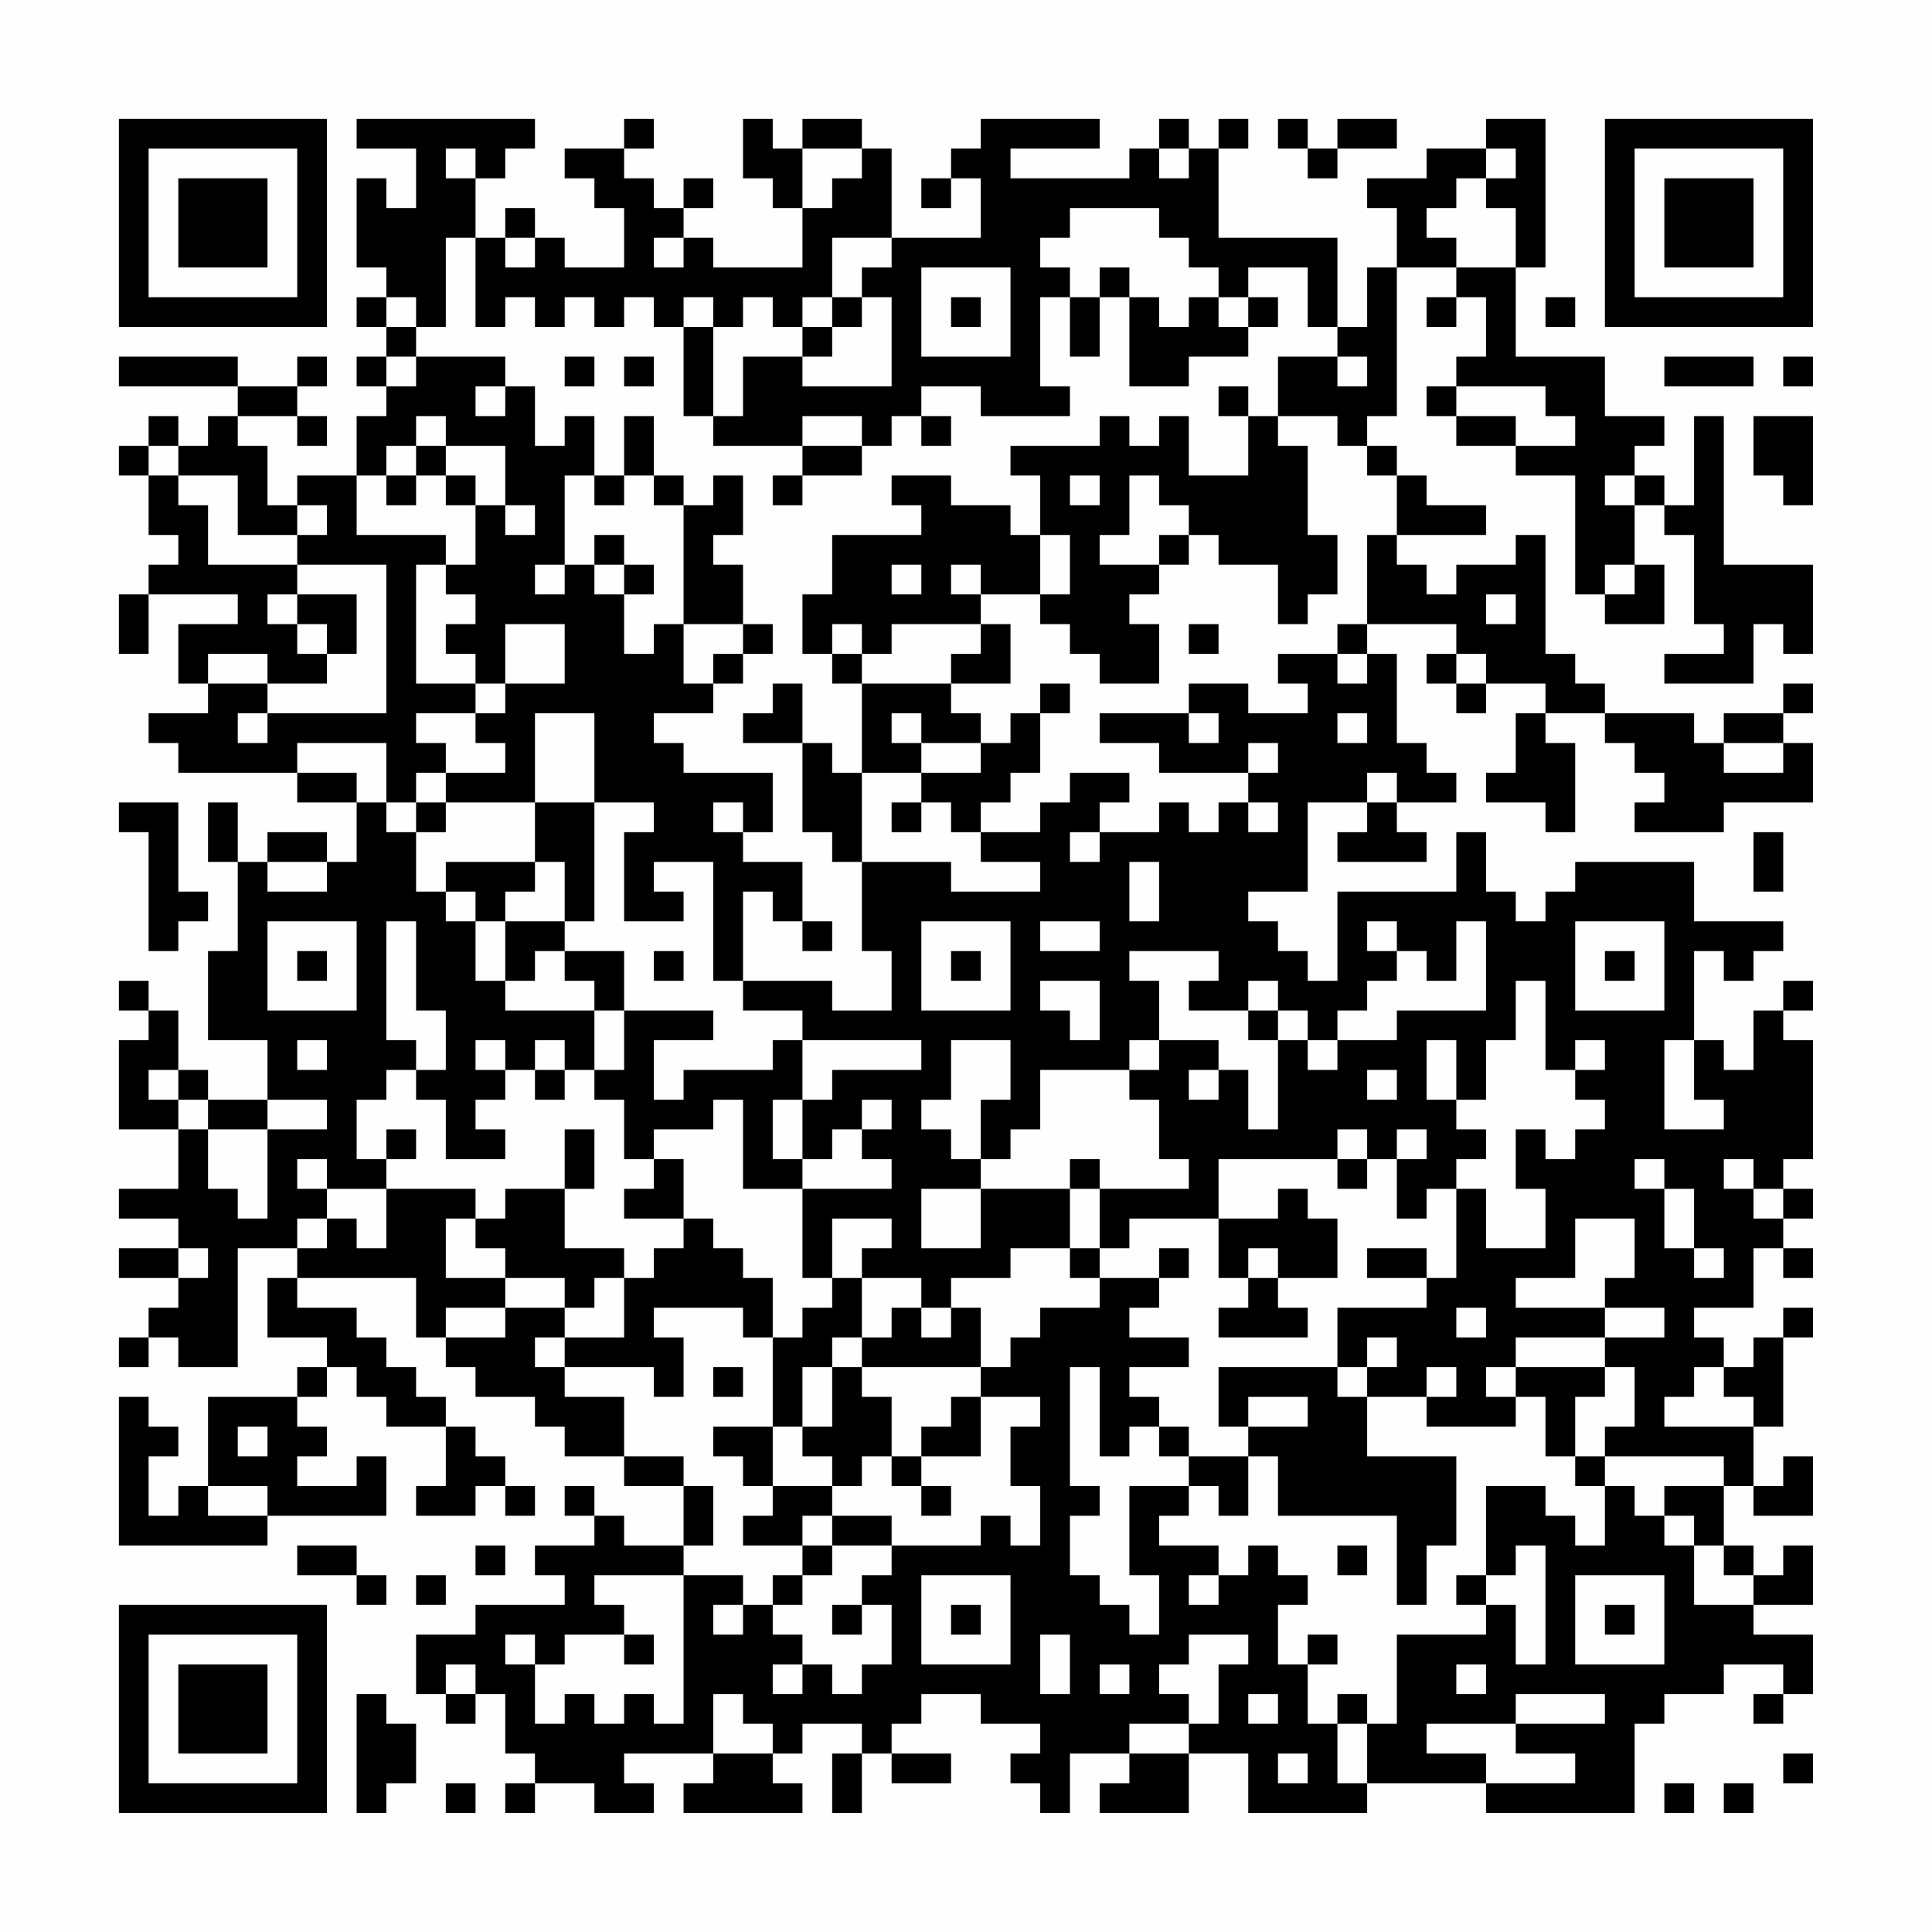 <?xml version="1.0" encoding="UTF-8"?>
<svg xmlns="http://www.w3.org/2000/svg" version="1.1" width="300" height="300" viewBox="0 0 300 300"><rect x="0" y="0" width="300" height="300" fill="#fefefe"/><g transform="scale(4.615)"><g transform="translate(4,4)"><path fill-rule="evenodd" d="M8 0L8 1L10 1L10 3L9 3L9 2L8 2L8 5L9 5L9 6L8 6L8 7L9 7L9 8L8 8L8 9L9 9L9 10L8 10L8 12L6 12L6 13L5 13L5 11L4 11L4 10L6 10L6 11L7 11L7 10L6 10L6 9L7 9L7 8L6 8L6 9L4 9L4 8L0 8L0 9L4 9L4 10L3 10L3 11L2 11L2 10L1 10L1 11L0 11L0 12L1 12L1 14L2 14L2 15L1 15L1 16L0 16L0 18L1 18L1 16L4 16L4 17L2 17L2 19L3 19L3 20L1 20L1 21L2 21L2 22L6 22L6 23L8 23L8 25L7 25L7 24L5 24L5 25L4 25L4 23L3 23L3 25L4 25L4 28L3 28L3 31L5 31L5 33L3 33L3 32L2 32L2 30L1 30L1 29L0 29L0 30L1 30L1 31L0 31L0 34L2 34L2 36L0 36L0 37L2 37L2 38L0 38L0 39L2 39L2 40L1 40L1 41L0 41L0 42L1 42L1 41L2 41L2 42L4 42L4 38L6 38L6 39L5 39L5 41L7 41L7 42L6 42L6 43L3 43L3 46L2 46L2 47L1 47L1 45L2 45L2 44L1 44L1 43L0 43L0 48L5 48L5 47L9 47L9 45L8 45L8 46L6 46L6 45L7 45L7 44L6 44L6 43L7 43L7 42L8 42L8 43L9 43L9 44L11 44L11 46L10 46L10 47L12 47L12 46L13 46L13 47L14 47L14 46L13 46L13 45L12 45L12 44L11 44L11 43L10 43L10 42L9 42L9 41L8 41L8 40L6 40L6 39L10 39L10 41L11 41L11 42L12 42L12 43L14 43L14 44L15 44L15 45L17 45L17 46L19 46L19 48L17 48L17 47L16 47L16 46L15 46L15 47L16 47L16 48L14 48L14 49L15 49L15 50L12 50L12 51L10 51L10 53L11 53L11 54L12 54L12 53L13 53L13 55L14 55L14 56L13 56L13 57L14 57L14 56L16 56L16 57L18 57L18 56L17 56L17 55L20 55L20 56L19 56L19 57L23 57L23 56L22 56L22 55L23 55L23 54L25 54L25 55L24 55L24 57L25 57L25 55L26 55L26 56L28 56L28 55L26 55L26 54L27 54L27 53L29 53L29 54L31 54L31 55L30 55L30 56L31 56L31 57L32 57L32 55L34 55L34 56L33 56L33 57L36 57L36 55L38 55L38 57L42 57L42 56L46 56L46 57L51 57L51 54L52 54L52 53L54 53L54 52L56 52L56 53L55 53L55 54L56 54L56 53L57 53L57 51L55 51L55 50L57 50L57 48L56 48L56 49L55 49L55 48L54 48L54 46L55 46L55 47L57 47L57 45L56 45L56 46L55 46L55 44L56 44L56 41L57 41L57 40L56 40L56 41L55 41L55 42L54 42L54 41L53 41L53 40L55 40L55 38L56 38L56 39L57 39L57 38L56 38L56 37L57 37L57 36L56 36L56 35L57 35L57 31L56 31L56 30L57 30L57 29L56 29L56 30L55 30L55 32L54 32L54 31L53 31L53 28L54 28L54 29L55 29L55 28L56 28L56 27L53 27L53 25L49 25L49 26L48 26L48 27L47 27L47 26L46 26L46 24L45 24L45 26L41 26L41 29L40 29L40 28L39 28L39 27L38 27L38 26L40 26L40 23L42 23L42 24L41 24L41 25L44 25L44 24L43 24L43 23L45 23L45 22L44 22L44 21L43 21L43 18L42 18L42 17L45 17L45 18L44 18L44 19L45 19L45 20L46 20L46 19L48 19L48 20L47 20L47 22L46 22L46 23L48 23L48 24L49 24L49 21L48 21L48 20L50 20L50 21L51 21L51 22L52 22L52 23L51 23L51 24L54 24L54 23L57 23L57 21L56 21L56 20L57 20L57 19L56 19L56 20L54 20L54 21L53 21L53 20L50 20L50 19L49 19L49 18L48 18L48 14L47 14L47 15L45 15L45 16L44 16L44 15L43 15L43 14L46 14L46 13L44 13L44 12L43 12L43 11L42 11L42 10L43 10L43 5L45 5L45 6L44 6L44 7L45 7L45 6L46 6L46 8L45 8L45 9L44 9L44 10L45 10L45 11L47 11L47 12L49 12L49 16L50 16L50 17L52 17L52 15L51 15L51 13L52 13L52 14L53 14L53 17L54 17L54 18L52 18L52 19L55 19L55 17L56 17L56 18L57 18L57 15L54 15L54 10L53 10L53 13L52 13L52 12L51 12L51 11L52 11L52 10L50 10L50 8L47 8L47 5L48 5L48 0L46 0L46 1L44 1L44 2L42 2L42 3L43 3L43 5L42 5L42 7L41 7L41 4L37 4L37 1L38 1L38 0L37 0L37 1L36 1L36 0L35 0L35 1L34 1L34 2L30 2L30 1L33 1L33 0L29 0L29 1L28 1L28 2L27 2L27 3L28 3L28 2L29 2L29 4L26 4L26 1L25 1L25 0L23 0L23 1L22 1L22 0L21 0L21 2L22 2L22 3L23 3L23 5L20 5L20 4L19 4L19 3L20 3L20 2L19 2L19 3L18 3L18 2L17 2L17 1L18 1L18 0L17 0L17 1L15 1L15 2L16 2L16 3L17 3L17 5L15 5L15 4L14 4L14 3L13 3L13 4L12 4L12 2L13 2L13 1L14 1L14 0ZM39 0L39 1L40 1L40 2L41 2L41 1L43 1L43 0L41 0L41 1L40 1L40 0ZM11 1L11 2L12 2L12 1ZM23 1L23 3L24 3L24 2L25 2L25 1ZM35 1L35 2L36 2L36 1ZM46 1L46 2L45 2L45 3L44 3L44 4L45 4L45 5L47 5L47 3L46 3L46 2L47 2L47 1ZM32 3L32 4L31 4L31 5L32 5L32 6L31 6L31 9L32 9L32 10L29 10L29 9L27 9L27 10L26 10L26 11L25 11L25 10L23 10L23 11L20 11L20 10L21 10L21 8L23 8L23 9L26 9L26 6L25 6L25 5L26 5L26 4L24 4L24 6L23 6L23 7L22 7L22 6L21 6L21 7L20 7L20 6L19 6L19 7L18 7L18 6L17 6L17 7L16 7L16 6L15 6L15 7L14 7L14 6L13 6L13 7L12 7L12 4L11 4L11 7L10 7L10 6L9 6L9 7L10 7L10 8L9 8L9 9L10 9L10 8L13 8L13 9L12 9L12 10L13 10L13 9L14 9L14 11L15 11L15 10L16 10L16 12L15 12L15 15L14 15L14 16L15 16L15 15L16 15L16 16L17 16L17 18L18 18L18 17L19 17L19 19L20 19L20 20L18 20L18 21L19 21L19 22L22 22L22 24L21 24L21 23L20 23L20 24L21 24L21 25L23 25L23 27L22 27L22 26L21 26L21 29L20 29L20 25L18 25L18 26L19 26L19 27L17 27L17 24L18 24L18 23L16 23L16 20L14 20L14 23L11 23L11 22L13 22L13 21L12 21L12 20L13 20L13 19L15 19L15 17L13 17L13 19L12 19L12 18L11 18L11 17L12 17L12 16L11 16L11 15L12 15L12 13L13 13L13 14L14 14L14 13L13 13L13 11L11 11L11 10L10 10L10 11L9 11L9 12L8 12L8 14L11 14L11 15L10 15L10 19L12 19L12 20L10 20L10 21L11 21L11 22L10 22L10 23L9 23L9 21L6 21L6 22L8 22L8 23L9 23L9 24L10 24L10 26L11 26L11 27L12 27L12 29L13 29L13 30L16 30L16 32L15 32L15 31L14 31L14 32L13 32L13 31L12 31L12 32L13 32L13 33L12 33L12 34L13 34L13 35L11 35L11 33L10 33L10 32L11 32L11 30L10 30L10 27L9 27L9 31L10 31L10 32L9 32L9 33L8 33L8 35L9 35L9 36L7 36L7 35L6 35L6 36L7 36L7 37L6 37L6 38L7 38L7 37L8 37L8 38L9 38L9 36L12 36L12 37L11 37L11 39L13 39L13 40L11 40L11 41L13 41L13 40L15 40L15 41L14 41L14 42L15 42L15 43L17 43L17 45L19 45L19 46L20 46L20 48L19 48L19 49L16 49L16 50L17 50L17 51L15 51L15 52L14 52L14 51L13 51L13 52L14 52L14 54L15 54L15 53L16 53L16 54L17 54L17 53L18 53L18 54L19 54L19 49L21 49L21 50L20 50L20 51L21 51L21 50L22 50L22 51L23 51L23 52L22 52L22 53L23 53L23 52L24 52L24 53L25 53L25 52L26 52L26 50L25 50L25 49L26 49L26 48L29 48L29 47L30 47L30 48L31 48L31 46L30 46L30 44L31 44L31 43L29 43L29 42L30 42L30 41L31 41L31 40L33 40L33 39L35 39L35 40L34 40L34 41L36 41L36 42L34 42L34 43L35 43L35 44L34 44L34 45L33 45L33 42L32 42L32 46L33 46L33 47L32 47L32 49L33 49L33 50L34 50L34 51L35 51L35 49L34 49L34 46L36 46L36 47L35 47L35 48L37 48L37 49L36 49L36 50L37 50L37 49L38 49L38 48L39 48L39 49L40 49L40 50L39 50L39 52L40 52L40 54L41 54L41 56L42 56L42 54L43 54L43 51L46 51L46 50L47 50L47 52L48 52L48 48L47 48L47 49L46 49L46 46L48 46L48 47L49 47L49 48L50 48L50 46L51 46L51 47L52 47L52 48L53 48L53 50L55 50L55 49L54 49L54 48L53 48L53 47L52 47L52 46L54 46L54 45L50 45L50 44L51 44L51 42L50 42L50 41L52 41L52 40L50 40L50 39L51 39L51 37L49 37L49 39L47 39L47 40L50 40L50 41L47 41L47 42L46 42L46 43L47 43L47 44L44 44L44 43L45 43L45 42L44 42L44 43L42 43L42 42L43 42L43 41L42 41L42 42L41 42L41 40L44 40L44 39L45 39L45 36L46 36L46 38L48 38L48 36L47 36L47 34L48 34L48 35L49 35L49 34L50 34L50 33L49 33L49 32L50 32L50 31L49 31L49 32L48 32L48 29L47 29L47 31L46 31L46 33L45 33L45 31L44 31L44 33L45 33L45 34L46 34L46 35L45 35L45 36L44 36L44 37L43 37L43 35L44 35L44 34L43 34L43 35L42 35L42 34L41 34L41 35L37 35L37 37L34 37L34 38L33 38L33 36L36 36L36 35L35 35L35 33L34 33L34 32L35 32L35 31L37 31L37 32L36 32L36 33L37 33L37 32L38 32L38 34L39 34L39 31L40 31L40 32L41 32L41 31L43 31L43 30L46 30L46 27L45 27L45 29L44 29L44 28L43 28L43 27L42 27L42 28L43 28L43 29L42 29L42 30L41 30L41 31L40 31L40 30L39 30L39 29L38 29L38 30L36 30L36 29L37 29L37 28L34 28L34 29L35 29L35 31L34 31L34 32L31 32L31 34L30 34L30 35L29 35L29 33L30 33L30 31L28 31L28 33L27 33L27 34L28 34L28 35L29 35L29 36L27 36L27 38L29 38L29 36L32 36L32 38L30 38L30 39L28 39L28 40L27 40L27 39L25 39L25 38L26 38L26 37L24 37L24 39L23 39L23 36L26 36L26 35L25 35L25 34L26 34L26 33L25 33L25 34L24 34L24 35L23 35L23 33L24 33L24 32L27 32L27 31L23 31L23 30L21 30L21 29L24 29L24 30L26 30L26 28L25 28L25 25L28 25L28 26L31 26L31 25L29 25L29 24L31 24L31 23L32 23L32 22L34 22L34 23L33 23L33 24L32 24L32 25L33 25L33 24L35 24L35 23L36 23L36 24L37 24L37 23L38 23L38 24L39 24L39 23L38 23L38 22L39 22L39 21L38 21L38 22L35 22L35 21L33 21L33 20L36 20L36 21L37 21L37 20L36 20L36 19L38 19L38 20L40 20L40 19L39 19L39 18L41 18L41 19L42 19L42 18L41 18L41 17L42 17L42 14L43 14L43 12L42 12L42 11L41 11L41 10L39 10L39 8L41 8L41 9L42 9L42 8L41 8L41 7L40 7L40 5L38 5L38 6L37 6L37 5L36 5L36 4L35 4L35 3ZM13 4L13 5L14 5L14 4ZM18 4L18 5L19 5L19 4ZM27 5L27 8L30 8L30 5ZM33 5L33 6L32 6L32 8L33 8L33 6L34 6L34 9L36 9L36 8L38 8L38 7L39 7L39 6L38 6L38 7L37 7L37 6L36 6L36 7L35 7L35 6L34 6L34 5ZM24 6L24 7L23 7L23 8L24 8L24 7L25 7L25 6ZM28 6L28 7L29 7L29 6ZM48 6L48 7L49 7L49 6ZM19 7L19 10L20 10L20 7ZM15 8L15 9L16 9L16 8ZM17 8L17 9L18 9L18 8ZM52 8L52 9L55 9L55 8ZM56 8L56 9L57 9L57 8ZM37 9L37 10L38 10L38 12L36 12L36 10L35 10L35 11L34 11L34 10L33 10L33 11L30 11L30 12L31 12L31 14L30 14L30 13L28 13L28 12L26 12L26 13L27 13L27 14L24 14L24 16L23 16L23 18L24 18L24 19L25 19L25 22L24 22L24 21L23 21L23 19L22 19L22 20L21 20L21 21L23 21L23 24L24 24L24 25L25 25L25 22L27 22L27 23L26 23L26 24L27 24L27 23L28 23L28 24L29 24L29 23L30 23L30 22L31 22L31 20L32 20L32 19L31 19L31 20L30 20L30 21L29 21L29 20L28 20L28 19L30 19L30 17L29 17L29 16L31 16L31 17L32 17L32 18L33 18L33 19L35 19L35 17L34 17L34 16L35 16L35 15L36 15L36 14L37 14L37 15L39 15L39 17L40 17L40 16L41 16L41 14L40 14L40 11L39 11L39 10L38 10L38 9ZM45 9L45 10L47 10L47 11L49 11L49 10L48 10L48 9ZM17 10L17 12L16 12L16 13L17 13L17 12L18 12L18 13L19 13L19 17L21 17L21 18L20 18L20 19L21 19L21 18L22 18L22 17L21 17L21 15L20 15L20 14L21 14L21 12L20 12L20 13L19 13L19 12L18 12L18 10ZM27 10L27 11L28 11L28 10ZM55 10L55 12L56 12L56 13L57 13L57 10ZM1 11L1 12L2 12L2 13L3 13L3 15L6 15L6 16L5 16L5 17L6 17L6 18L7 18L7 19L5 19L5 18L3 18L3 19L5 19L5 20L4 20L4 21L5 21L5 20L9 20L9 15L6 15L6 14L7 14L7 13L6 13L6 14L4 14L4 12L2 12L2 11ZM10 11L10 12L9 12L9 13L10 13L10 12L11 12L11 13L12 13L12 12L11 12L11 11ZM23 11L23 12L22 12L22 13L23 13L23 12L25 12L25 11ZM32 12L32 13L33 13L33 12ZM34 12L34 14L33 14L33 15L35 15L35 14L36 14L36 13L35 13L35 12ZM50 12L50 13L51 13L51 12ZM16 14L16 15L17 15L17 16L18 16L18 15L17 15L17 14ZM31 14L31 16L32 16L32 14ZM26 15L26 16L27 16L27 15ZM28 15L28 16L29 16L29 15ZM50 15L50 16L51 16L51 15ZM6 16L6 17L7 17L7 18L8 18L8 16ZM46 16L46 17L47 17L47 16ZM24 17L24 18L25 18L25 19L28 19L28 18L29 18L29 17L26 17L26 18L25 18L25 17ZM36 17L36 18L37 18L37 17ZM45 18L45 19L46 19L46 18ZM26 20L26 21L27 21L27 22L29 22L29 21L27 21L27 20ZM41 20L41 21L42 21L42 20ZM54 21L54 22L56 22L56 21ZM42 22L42 23L43 23L43 22ZM0 23L0 24L1 24L1 28L2 28L2 27L3 27L3 26L2 26L2 23ZM10 23L10 24L11 24L11 23ZM14 23L14 25L11 25L11 26L12 26L12 27L13 27L13 29L14 29L14 28L15 28L15 29L16 29L16 30L17 30L17 32L16 32L16 33L17 33L17 35L18 35L18 36L17 36L17 37L19 37L19 38L18 38L18 39L17 39L17 38L15 38L15 36L16 36L16 34L15 34L15 36L13 36L13 37L12 37L12 38L13 38L13 39L15 39L15 40L16 40L16 39L17 39L17 41L15 41L15 42L18 42L18 43L19 43L19 41L18 41L18 40L21 40L21 41L22 41L22 44L20 44L20 45L21 45L21 46L22 46L22 47L21 47L21 48L23 48L23 49L22 49L22 50L23 50L23 49L24 49L24 48L26 48L26 47L24 47L24 46L25 46L25 45L26 45L26 46L27 46L27 47L28 47L28 46L27 46L27 45L29 45L29 43L28 43L28 44L27 44L27 45L26 45L26 43L25 43L25 42L29 42L29 40L28 40L28 41L27 41L27 40L26 40L26 41L25 41L25 39L24 39L24 40L23 40L23 41L22 41L22 39L21 39L21 38L20 38L20 37L19 37L19 35L18 35L18 34L20 34L20 33L21 33L21 36L23 36L23 35L22 35L22 33L23 33L23 31L22 31L22 32L19 32L19 33L18 33L18 31L20 31L20 30L17 30L17 28L15 28L15 27L16 27L16 23ZM55 24L55 26L56 26L56 24ZM5 25L5 26L7 26L7 25ZM14 25L14 26L13 26L13 27L15 27L15 25ZM34 25L34 27L35 27L35 25ZM5 27L5 30L8 30L8 27ZM23 27L23 28L24 28L24 27ZM27 27L27 30L30 30L30 27ZM31 27L31 28L33 28L33 27ZM49 27L49 30L52 30L52 27ZM6 28L6 29L7 29L7 28ZM18 28L18 29L19 29L19 28ZM28 28L28 29L29 29L29 28ZM50 28L50 29L51 29L51 28ZM31 29L31 30L32 30L32 31L33 31L33 29ZM38 30L38 31L39 31L39 30ZM6 31L6 32L7 32L7 31ZM52 31L52 34L54 34L54 33L53 33L53 31ZM1 32L1 33L2 33L2 34L3 34L3 36L4 36L4 37L5 37L5 34L7 34L7 33L5 33L5 34L3 34L3 33L2 33L2 32ZM14 32L14 33L15 33L15 32ZM42 32L42 33L43 33L43 32ZM9 34L9 35L10 35L10 34ZM32 35L32 36L33 36L33 35ZM41 35L41 36L42 36L42 35ZM51 35L51 36L52 36L52 38L53 38L53 39L54 39L54 38L53 38L53 36L52 36L52 35ZM54 35L54 36L55 36L55 37L56 37L56 36L55 36L55 35ZM39 36L39 37L37 37L37 39L38 39L38 40L37 40L37 41L40 41L40 40L39 40L39 39L41 39L41 37L40 37L40 36ZM2 38L2 39L3 39L3 38ZM32 38L32 39L33 39L33 38ZM35 38L35 39L36 39L36 38ZM38 38L38 39L39 39L39 38ZM42 38L42 39L44 39L44 38ZM45 40L45 41L46 41L46 40ZM24 41L24 42L23 42L23 44L22 44L22 46L24 46L24 45L23 45L23 44L24 44L24 42L25 42L25 41ZM20 42L20 43L21 43L21 42ZM37 42L37 44L38 44L38 45L36 45L36 44L35 44L35 45L36 45L36 46L37 46L37 47L38 47L38 45L39 45L39 47L43 47L43 50L44 50L44 48L45 48L45 45L42 45L42 43L41 43L41 42ZM47 42L47 43L48 43L48 45L49 45L49 46L50 46L50 45L49 45L49 43L50 43L50 42ZM53 42L53 43L52 43L52 44L55 44L55 43L54 43L54 42ZM38 43L38 44L40 44L40 43ZM4 44L4 45L5 45L5 44ZM3 46L3 47L5 47L5 46ZM23 47L23 48L24 48L24 47ZM6 48L6 49L8 49L8 50L9 50L9 49L8 49L8 48ZM12 48L12 49L13 49L13 48ZM41 48L41 49L42 49L42 48ZM10 49L10 50L11 50L11 49ZM27 49L27 52L30 52L30 49ZM45 49L45 50L46 50L46 49ZM49 49L49 52L52 52L52 49ZM24 50L24 51L25 51L25 50ZM28 50L28 51L29 51L29 50ZM50 50L50 51L51 51L51 50ZM17 51L17 52L18 52L18 51ZM31 51L31 53L32 53L32 51ZM36 51L36 52L35 52L35 53L36 53L36 54L34 54L34 55L36 55L36 54L37 54L37 52L38 52L38 51ZM40 51L40 52L41 52L41 51ZM11 52L11 53L12 53L12 52ZM33 52L33 53L34 53L34 52ZM45 52L45 53L46 53L46 52ZM8 53L8 57L9 57L9 56L10 56L10 54L9 54L9 53ZM20 53L20 55L22 55L22 54L21 54L21 53ZM38 53L38 54L39 54L39 53ZM41 53L41 54L42 54L42 53ZM47 53L47 54L44 54L44 55L46 55L46 56L49 56L49 55L47 55L47 54L50 54L50 53ZM39 55L39 56L40 56L40 55ZM56 55L56 56L57 56L57 55ZM11 56L11 57L12 57L12 56ZM52 56L52 57L53 57L53 56ZM54 56L54 57L55 57L55 56ZM0 0L0 7L7 7L7 0ZM1 1L1 6L6 6L6 1ZM2 2L2 5L5 5L5 2ZM50 0L50 7L57 7L57 0ZM51 1L51 6L56 6L56 1ZM52 2L52 5L55 5L55 2ZM0 50L0 57L7 57L7 50ZM1 51L1 56L6 56L6 51ZM2 52L2 55L5 55L5 52Z" fill="#000000"/></g></g></svg>
